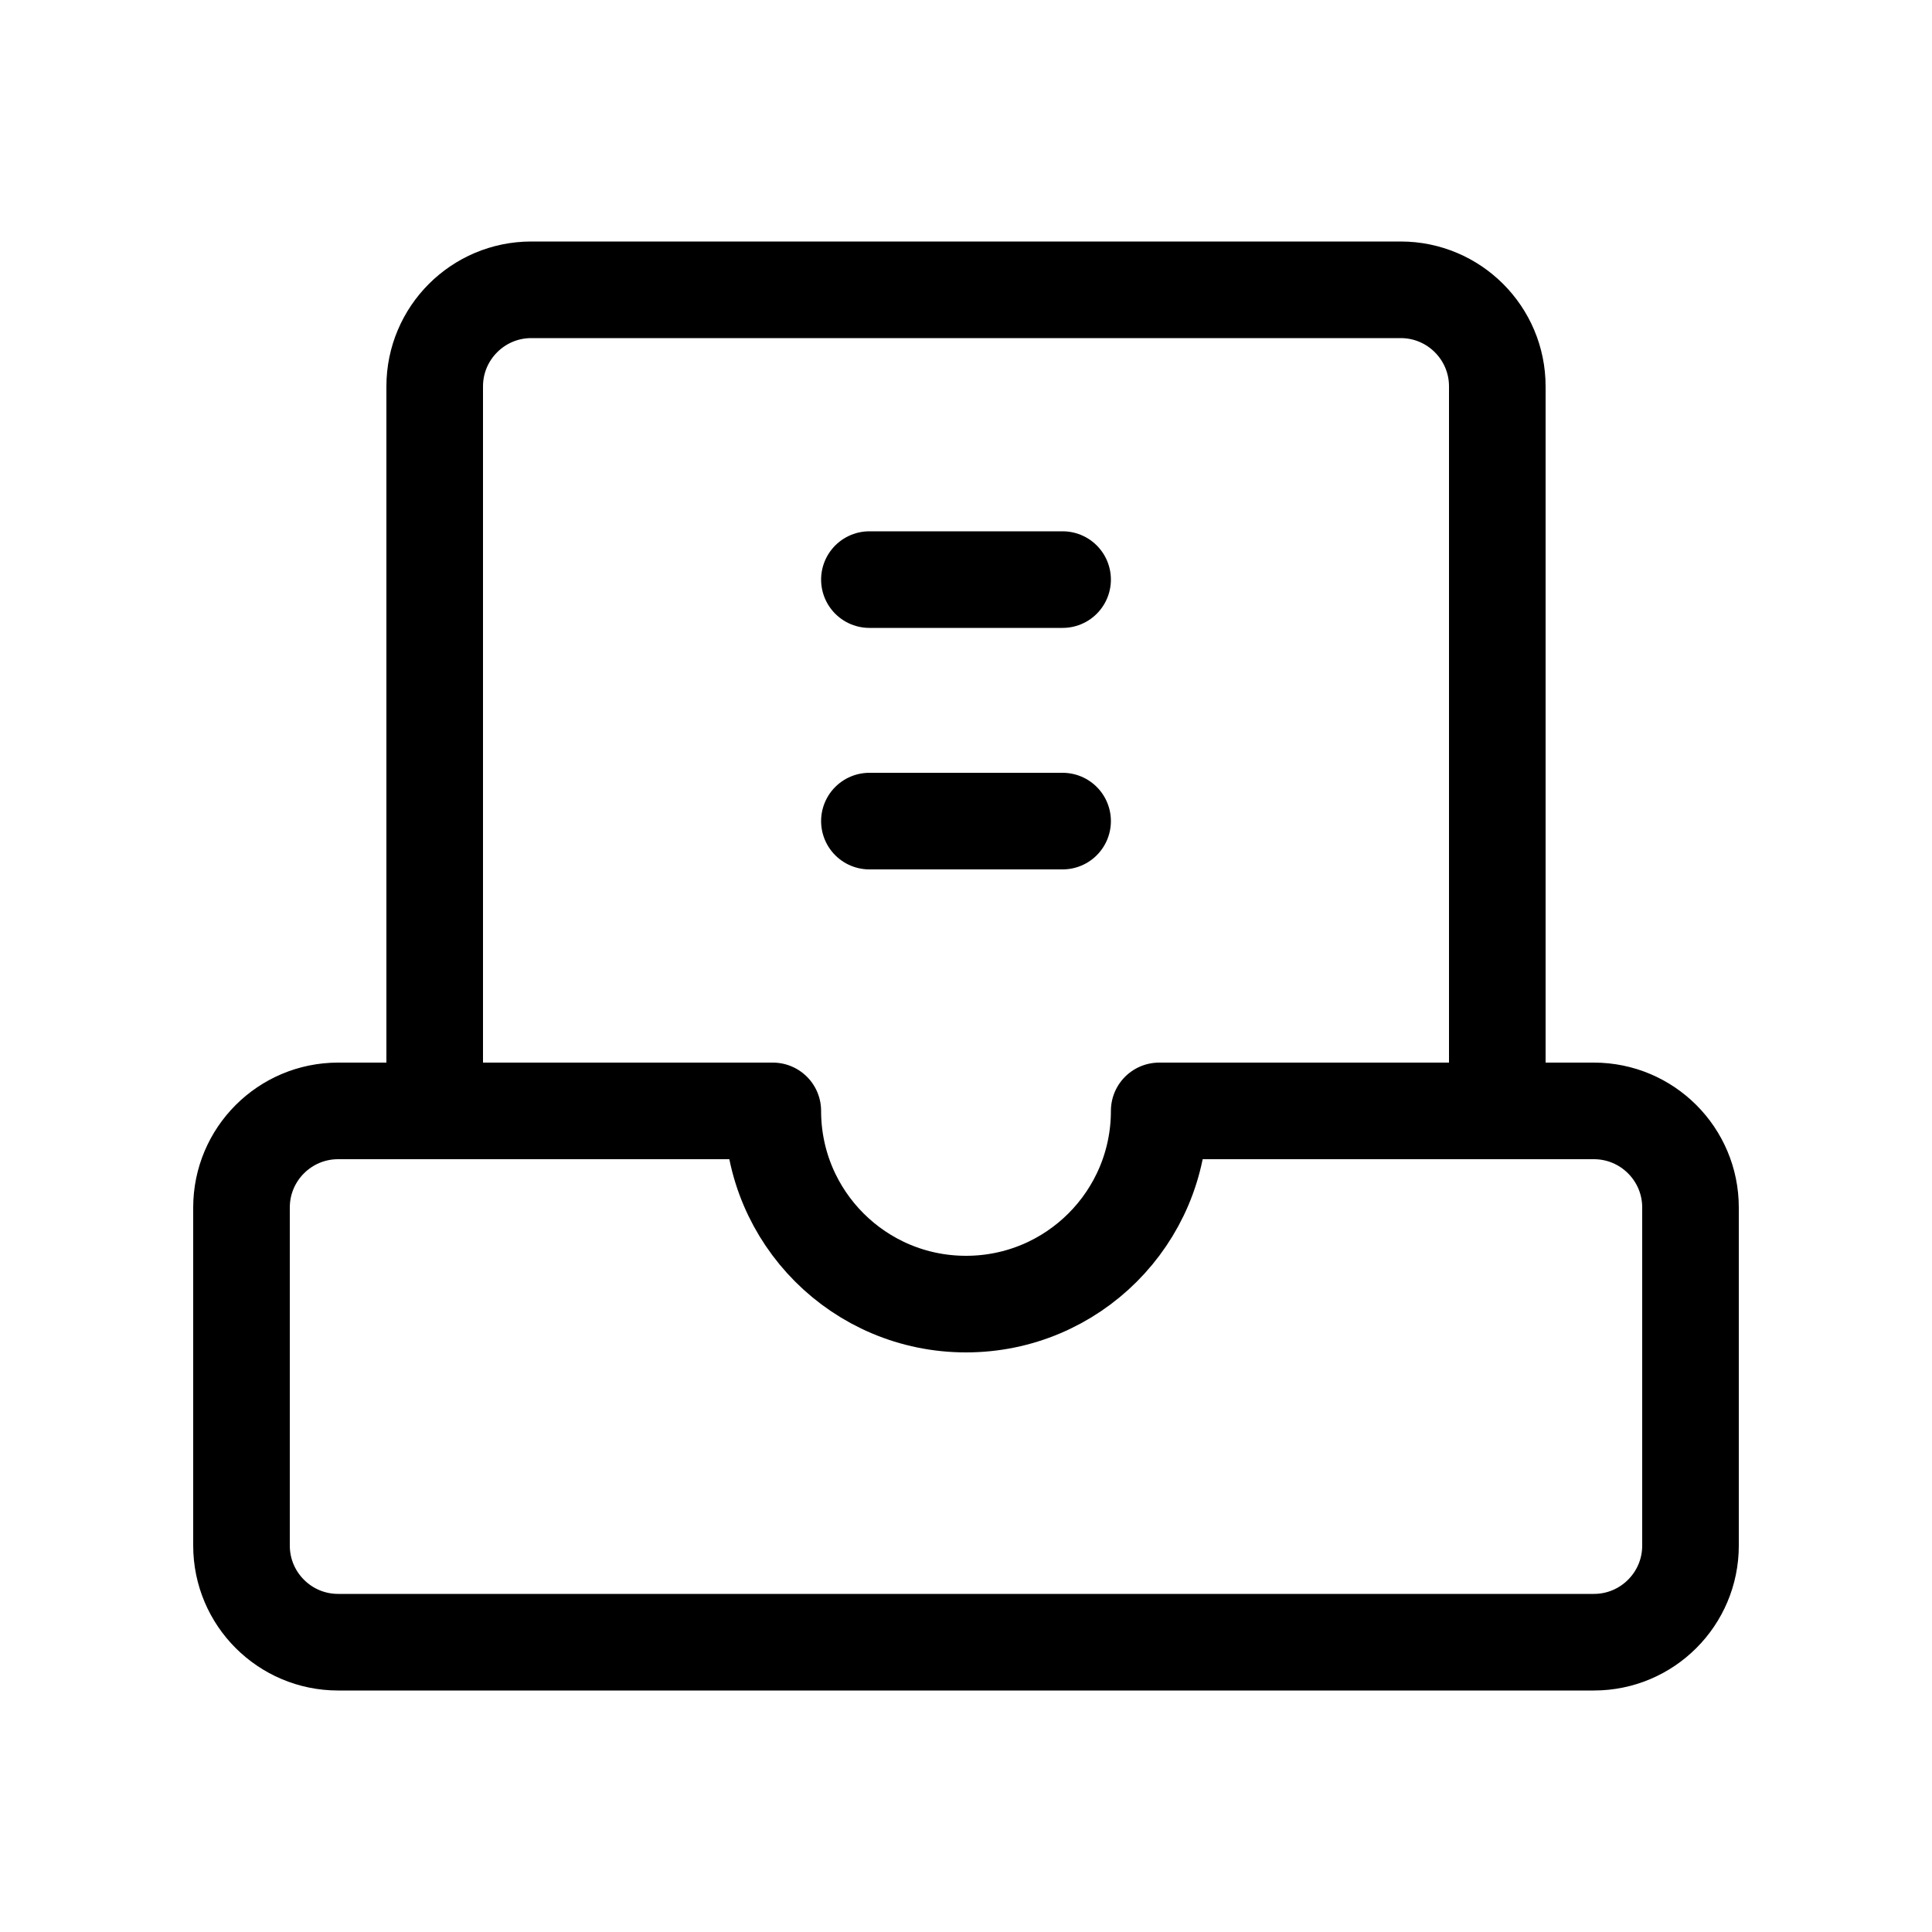 <svg xmlns="http://www.w3.org/2000/svg" fill="none" viewBox="0 0 20 20" class="design-iconfont">
  <g clip-path="url(#oxpnwyhh9__clip0_16_11216)" stroke="color(display-p3 .2 .2 .2)">
    <path clip-rule="evenodd" d="M3.5 11.5H8C8 12.605 8.895 13.5 10 13.5C11.105 13.5 12 12.605 12 11.5H16.5C17.052 11.5 17.5 11.948 17.5 12.5V16C17.5 16.552 17.052 17 16.5 17H3.5C2.948 17 2.5 16.552 2.5 16V12.5C2.5 11.948 2.948 11.5 3.5 11.5Z" stroke-linejoin="round"/>
    <path d="M4.5 11.5V4C4.5 3.448 4.948 3 5.5 3H14.5C15.052 3 15.5 3.448 15.5 4V11.5"/>
    <path d="M9 6H11" stroke-linecap="round"/>
    <path d="M9 8.5H11" stroke-linecap="round"/>
  </g>
  <defs>
    <clipPath id="oxpnwyhh9__clip0_16_11216">
      <path fill="#fff" d="M0 0H20V20H0z"/>
    </clipPath>
  </defs>
</svg>
